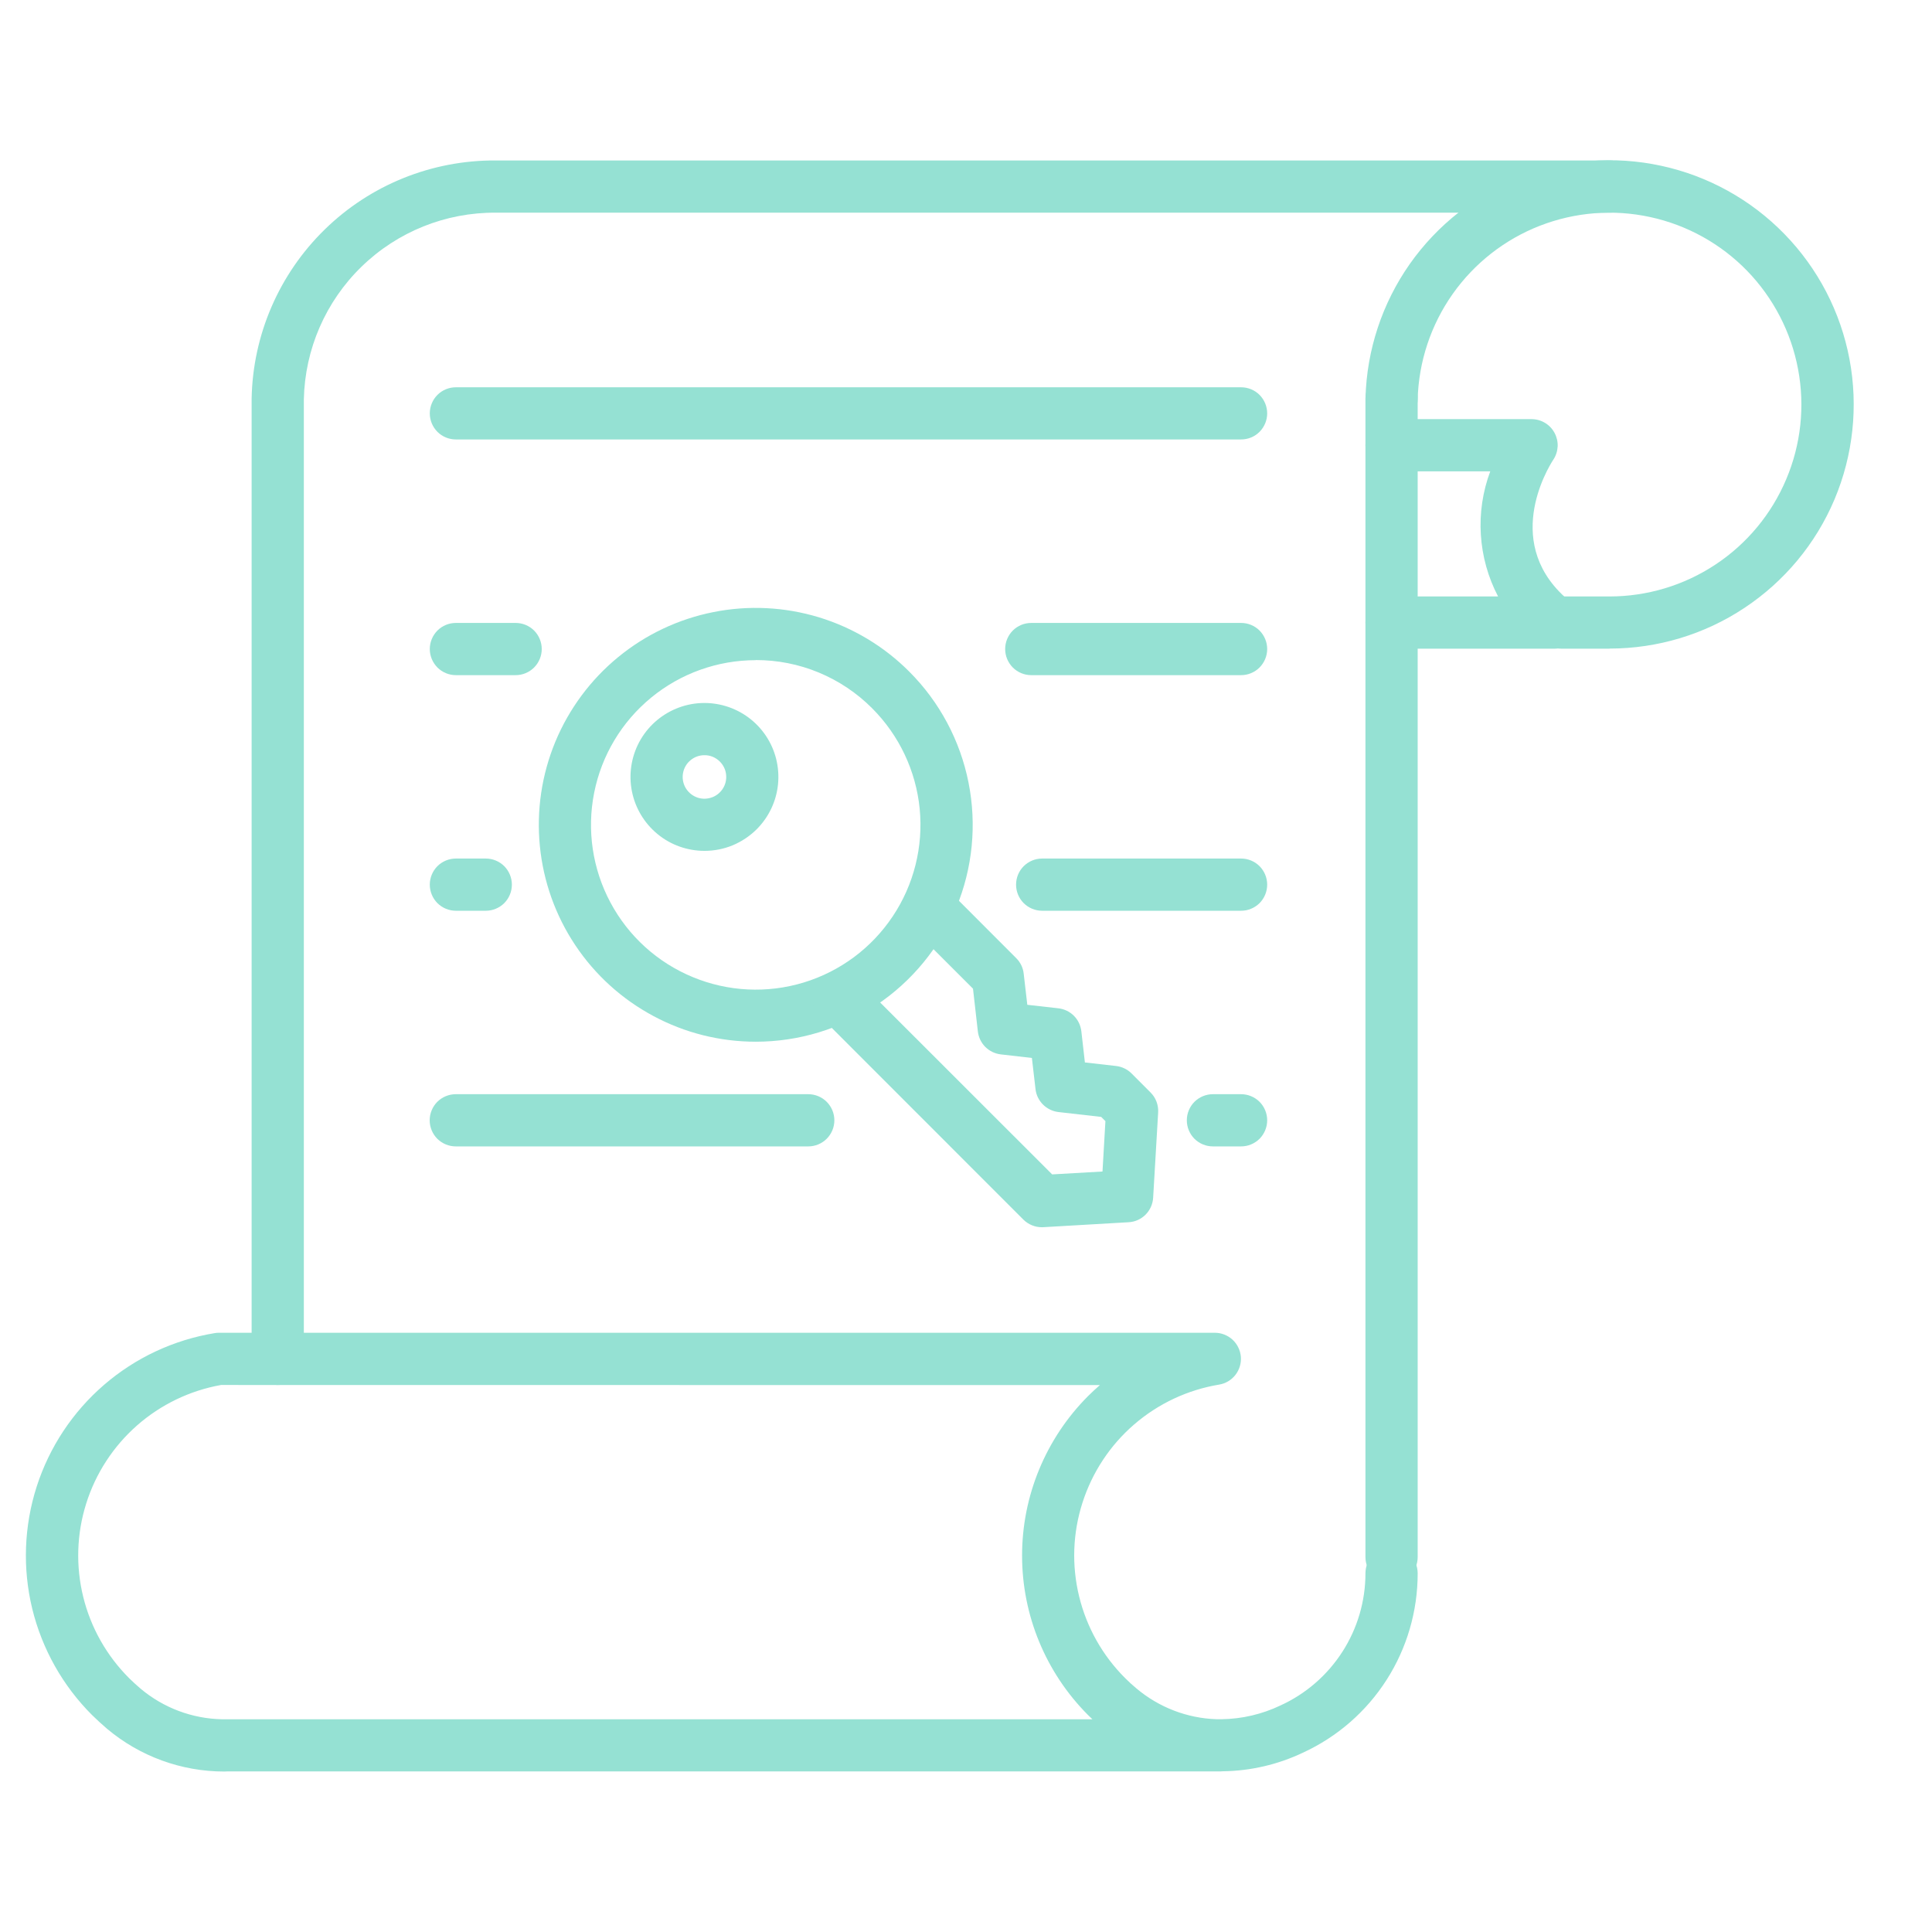 <svg id="paper" xmlns="http://www.w3.org/2000/svg" width="37" height="37" viewBox="0 0 37 37" fill="none">
    <path
        d="M5.319 26.524C5.187 26.524 5.06 26.471 4.966 26.378C4.872 26.284 4.819 26.157 4.819 26.024V7.633C4.842 6.412 5.345 5.248 6.22 4.394C7.094 3.54 8.27 3.066 9.493 3.073H30.823C30.955 3.073 31.082 3.126 31.176 3.219C31.27 3.313 31.323 3.44 31.323 3.573C31.323 3.706 31.27 3.833 31.176 3.927C31.082 4.02 30.955 4.073 30.823 4.073H9.493C8.534 4.067 7.611 4.438 6.924 5.107C6.236 5.775 5.84 6.687 5.819 7.646V26.024C5.819 26.157 5.767 26.284 5.673 26.378C5.579 26.471 5.452 26.524 5.319 26.524Z"
        fill="#95E1D3" />
    <path
        d="M29.771 12.423H26.65C26.517 12.423 26.39 12.37 26.297 12.277C26.203 12.183 26.15 12.056 26.15 11.923C26.15 11.79 26.203 11.663 26.297 11.569C26.39 11.476 26.517 11.423 26.65 11.423H28.69C28.498 11.057 28.386 10.654 28.36 10.241C28.334 9.828 28.395 9.415 28.54 9.027H26.65C26.517 9.027 26.39 8.974 26.297 8.881C26.203 8.787 26.15 8.66 26.15 8.527C26.15 8.394 26.203 8.267 26.297 8.173C26.39 8.08 26.517 8.027 26.65 8.027H29.331C29.421 8.027 29.51 8.051 29.588 8.098C29.665 8.144 29.729 8.211 29.771 8.29C29.814 8.37 29.835 8.46 29.831 8.55C29.826 8.64 29.798 8.728 29.748 8.803C29.641 8.967 28.735 10.45 30.084 11.533C30.165 11.598 30.223 11.686 30.252 11.786C30.28 11.885 30.277 11.991 30.243 12.089C30.208 12.187 30.145 12.271 30.06 12.331C29.976 12.391 29.875 12.423 29.771 12.423Z"
        fill="#95E1D3" />
    <path
        d="M26.65 30.32C26.517 30.32 26.39 30.267 26.297 30.174C26.203 30.08 26.15 29.953 26.15 29.82V7.633C26.15 7.501 26.203 7.374 26.297 7.28C26.39 7.186 26.517 7.133 26.65 7.133C26.783 7.133 26.91 7.186 27.004 7.28C27.097 7.374 27.15 7.501 27.15 7.633V29.82C27.15 29.953 27.097 30.08 27.004 30.174C26.91 30.267 26.783 30.32 26.65 30.32Z"
        fill="#95E1D3" />
    <path
        d="M4.297 33.927C3.475 33.927 2.679 33.637 2.05 33.108C1.95 33.022 1.854 32.935 1.763 32.845C1.201 32.284 0.805 31.579 0.617 30.807C0.43 30.036 0.46 29.227 0.702 28.471C0.945 27.715 1.391 27.041 1.992 26.522C2.593 26.003 3.326 25.66 4.11 25.531C4.136 25.526 4.163 25.524 4.191 25.524H23.265C23.39 25.524 23.511 25.571 23.604 25.656C23.696 25.741 23.753 25.858 23.764 25.983C23.774 26.109 23.736 26.233 23.659 26.332C23.581 26.431 23.47 26.497 23.346 26.517C22.744 26.617 22.182 26.881 21.72 27.28C21.259 27.678 20.917 28.197 20.731 28.777C20.544 29.358 20.522 29.979 20.666 30.571C20.81 31.164 21.114 31.705 21.546 32.136C21.616 32.207 21.689 32.273 21.765 32.336C22.196 32.699 22.737 32.907 23.3 32.925H23.361H23.393C23.784 32.92 24.17 32.83 24.523 32.661C25.008 32.44 25.419 32.083 25.708 31.634C25.997 31.185 26.15 30.663 26.15 30.13C26.15 29.997 26.203 29.87 26.297 29.776C26.39 29.682 26.517 29.63 26.65 29.63C26.783 29.63 26.91 29.682 27.004 29.776C27.097 29.87 27.15 29.997 27.15 30.13C27.151 30.853 26.945 31.562 26.555 32.171C26.165 32.781 25.608 33.265 24.95 33.567C24.471 33.794 23.95 33.915 23.42 33.922C23.401 33.924 23.382 33.925 23.363 33.925H4.344C4.329 33.926 4.313 33.927 4.297 33.927ZM4.233 26.524C3.635 26.631 3.079 26.899 2.623 27.3C2.168 27.701 1.831 28.219 1.65 28.797C1.468 29.376 1.449 29.994 1.594 30.583C1.739 31.172 2.043 31.71 2.473 32.139C2.544 32.209 2.62 32.278 2.695 32.342C3.133 32.709 3.683 32.915 4.254 32.926H4.297H20.921C20.893 32.9 20.865 32.873 20.837 32.845C20.029 32.035 19.574 30.938 19.574 29.793C19.573 28.649 20.027 27.551 20.834 26.74C20.909 26.666 20.985 26.594 21.064 26.526L4.233 26.524Z"
        fill="#95E1D3" />
    <path
        d="M30.823 12.423H29.9C29.767 12.423 29.64 12.37 29.547 12.277C29.453 12.183 29.4 12.056 29.4 11.923C29.4 11.79 29.453 11.663 29.547 11.569C29.64 11.476 29.767 11.423 29.9 11.423H30.822C31.544 11.423 32.251 11.211 32.853 10.812C33.456 10.413 33.927 9.845 34.208 9.179C34.49 8.514 34.569 7.78 34.435 7.07C34.302 6.36 33.962 5.705 33.459 5.186C32.955 4.668 32.31 4.31 31.604 4.157C30.898 4.003 30.162 4.062 29.489 4.324C28.816 4.586 28.235 5.042 27.819 5.632C27.403 6.223 27.17 6.924 27.15 7.646C27.149 7.712 27.135 7.777 27.109 7.837C27.083 7.898 27.045 7.952 26.997 7.998C26.949 8.043 26.893 8.079 26.831 8.102C26.77 8.125 26.704 8.136 26.638 8.133C26.572 8.132 26.508 8.117 26.448 8.091C26.388 8.064 26.333 8.026 26.288 7.978C26.243 7.931 26.207 7.875 26.184 7.813C26.16 7.752 26.149 7.687 26.151 7.621C26.175 6.702 26.47 5.81 26.998 5.057C27.527 4.305 28.266 3.725 29.122 3.39C29.979 3.055 30.915 2.98 31.814 3.175C32.712 3.369 33.534 3.824 34.175 4.483C34.817 5.142 35.25 5.976 35.42 6.88C35.59 7.783 35.49 8.717 35.133 9.564C34.775 10.412 34.175 11.134 33.408 11.642C32.642 12.151 31.743 12.421 30.823 12.421L30.823 12.423Z"
        fill="#95E1D3" />
    <path
        d="M23.768 8.416H8.731C8.598 8.416 8.471 8.364 8.377 8.27C8.284 8.176 8.231 8.049 8.231 7.917C8.231 7.784 8.284 7.657 8.377 7.563C8.471 7.469 8.598 7.417 8.731 7.417H23.768C23.901 7.417 24.028 7.469 24.122 7.563C24.215 7.657 24.268 7.784 24.268 7.917C24.268 8.049 24.215 8.176 24.122 8.27C24.028 8.364 23.901 8.416 23.768 8.416Z"
        fill="#95E1D3" />
    <path
        d="M23.768 12.93H19.75C19.617 12.93 19.49 12.877 19.396 12.783C19.303 12.689 19.25 12.562 19.25 12.43C19.25 12.297 19.303 12.17 19.396 12.076C19.49 11.982 19.617 11.93 19.75 11.93H23.768C23.901 11.93 24.028 11.982 24.122 12.076C24.215 12.17 24.268 12.297 24.268 12.43C24.268 12.562 24.215 12.689 24.122 12.783C24.028 12.877 23.901 12.93 23.768 12.93Z"
        fill="#95E1D3" />
    <path
        d="M9.875 12.93H8.731C8.598 12.93 8.471 12.877 8.377 12.783C8.284 12.689 8.231 12.562 8.231 12.43C8.231 12.297 8.284 12.17 8.377 12.076C8.471 11.982 8.598 11.93 8.731 11.93H9.875C10.008 11.93 10.135 11.982 10.229 12.076C10.322 12.17 10.375 12.297 10.375 12.43C10.375 12.562 10.322 12.689 10.229 12.783C10.135 12.877 10.008 12.93 9.875 12.93Z"
        fill="#95E1D3" />
    <path
        d="M23.768 17.442H19.959C19.826 17.442 19.699 17.389 19.605 17.296C19.511 17.202 19.459 17.075 19.459 16.942C19.459 16.809 19.511 16.682 19.605 16.588C19.699 16.495 19.826 16.442 19.959 16.442H23.768C23.901 16.442 24.028 16.495 24.122 16.588C24.215 16.682 24.268 16.809 24.268 16.942C24.268 17.075 24.215 17.202 24.122 17.296C24.028 17.389 23.901 17.442 23.768 17.442Z"
        fill="#95E1D3" />
    <path
        d="M9.303 17.442H8.731C8.598 17.442 8.471 17.389 8.377 17.296C8.284 17.202 8.231 17.075 8.231 16.942C8.231 16.809 8.284 16.682 8.377 16.588C8.471 16.495 8.598 16.442 8.731 16.442H9.303C9.436 16.442 9.563 16.495 9.657 16.588C9.75 16.682 9.803 16.809 9.803 16.942C9.803 17.075 9.75 17.202 9.657 17.296C9.563 17.389 9.436 17.442 9.303 17.442Z"
        fill="#95E1D3" />
    <path
        d="M23.768 21.955H23.229C23.096 21.955 22.969 21.902 22.875 21.809C22.782 21.715 22.729 21.588 22.729 21.455C22.729 21.322 22.782 21.195 22.875 21.101C22.969 21.008 23.096 20.955 23.229 20.955H23.768C23.901 20.955 24.028 21.008 24.122 21.101C24.215 21.195 24.268 21.322 24.268 21.455C24.268 21.588 24.215 21.715 24.122 21.809C24.028 21.902 23.901 21.955 23.768 21.955Z"
        fill="#95E1D3" />
    <path
        d="M15.479 21.955H8.729C8.596 21.955 8.469 21.902 8.375 21.809C8.282 21.715 8.229 21.588 8.229 21.455C8.229 21.322 8.282 21.195 8.375 21.101C8.469 21.008 8.596 20.955 8.729 20.955H15.479C15.612 20.955 15.739 21.008 15.832 21.101C15.926 21.195 15.979 21.322 15.979 21.455C15.979 21.588 15.926 21.715 15.832 21.809C15.739 21.902 15.612 21.955 15.479 21.955Z"
        fill="#95E1D3" />
    <path
        d="M14.473 19.95C13.79 19.95 13.117 19.782 12.515 19.459C11.912 19.137 11.398 18.672 11.019 18.104C10.639 17.536 10.406 16.883 10.339 16.203C10.272 15.523 10.374 14.837 10.635 14.206C10.897 13.575 11.31 13.018 11.838 12.585C12.366 12.151 12.993 11.855 13.663 11.722C14.333 11.588 15.026 11.623 15.68 11.821C16.333 12.02 16.928 12.376 17.411 12.86C17.992 13.44 18.388 14.181 18.548 14.986C18.709 15.792 18.627 16.628 18.312 17.387C17.997 18.146 17.465 18.795 16.781 19.251C16.098 19.707 15.295 19.95 14.473 19.95ZM14.473 12.643C13.743 12.643 13.036 12.896 12.472 13.359C11.907 13.822 11.521 14.466 11.379 15.182C11.236 15.898 11.347 16.641 11.691 17.285C12.035 17.929 12.591 18.433 13.266 18.712C13.94 18.992 14.691 19.029 15.389 18.817C16.088 18.605 16.691 18.157 17.096 17.55C17.502 16.943 17.684 16.215 17.613 15.488C17.541 14.762 17.22 14.083 16.704 13.566C16.412 13.272 16.064 13.039 15.681 12.88C15.298 12.721 14.888 12.64 14.473 12.641V12.643Z"
        fill="#95E1D3" />
    <path
        d="M13.492 16.295C13.164 16.295 12.846 16.182 12.593 15.974C12.34 15.766 12.166 15.477 12.102 15.155C12.038 14.834 12.088 14.5 12.242 14.211C12.397 13.922 12.647 13.696 12.949 13.571C13.252 13.445 13.589 13.429 13.902 13.524C14.216 13.619 14.487 13.82 14.669 14.093C14.851 14.365 14.932 14.693 14.9 15.019C14.868 15.345 14.723 15.649 14.492 15.881C14.36 16.012 14.204 16.116 14.033 16.188C13.861 16.259 13.677 16.295 13.492 16.295ZM13.492 14.463C13.395 14.462 13.302 14.496 13.227 14.557C13.152 14.618 13.101 14.703 13.082 14.798C13.063 14.893 13.078 14.991 13.123 15.076C13.169 15.161 13.243 15.228 13.332 15.265C13.421 15.302 13.52 15.306 13.612 15.278C13.705 15.251 13.784 15.191 13.838 15.111C13.892 15.031 13.916 14.934 13.906 14.838C13.897 14.742 13.854 14.653 13.786 14.585C13.747 14.546 13.701 14.515 13.651 14.494C13.6 14.473 13.546 14.462 13.492 14.463Z"
        fill="#95E1D3" />
    <path
        d="M19.953 23.503C19.82 23.503 19.693 23.45 19.599 23.357L15.707 19.463C15.659 19.417 15.621 19.362 15.594 19.301C15.568 19.24 15.554 19.175 15.554 19.108C15.553 19.042 15.566 18.976 15.591 18.915C15.616 18.853 15.653 18.797 15.7 18.75C15.747 18.703 15.803 18.666 15.864 18.641C15.926 18.616 15.992 18.603 16.058 18.604C16.125 18.605 16.19 18.618 16.251 18.645C16.312 18.671 16.367 18.709 16.413 18.756L20.15 22.491L21.114 22.436L21.17 21.471L21.089 21.39L20.271 21.297C20.159 21.284 20.054 21.233 19.974 21.153C19.894 21.073 19.843 20.968 19.831 20.856L19.762 20.261L19.168 20.193C19.055 20.18 18.951 20.13 18.87 20.05C18.79 19.97 18.74 19.865 18.727 19.753L18.634 18.934L17.434 17.735C17.343 17.64 17.293 17.514 17.294 17.383C17.295 17.252 17.347 17.126 17.44 17.034C17.533 16.941 17.658 16.888 17.789 16.887C17.92 16.886 18.047 16.936 18.141 17.027L19.462 18.35C19.543 18.43 19.593 18.535 19.605 18.647L19.674 19.243L20.268 19.31C20.381 19.323 20.486 19.373 20.566 19.453C20.646 19.533 20.696 19.638 20.709 19.75L20.777 20.347L21.374 20.415C21.486 20.428 21.591 20.478 21.671 20.558L22.034 20.922C22.084 20.971 22.123 21.031 22.148 21.097C22.173 21.163 22.184 21.234 22.18 21.304L22.084 22.938C22.077 23.06 22.025 23.175 21.939 23.262C21.852 23.349 21.736 23.401 21.614 23.407L19.982 23.502L19.953 23.503Z"
        fill="#95E1D3" />
</svg>